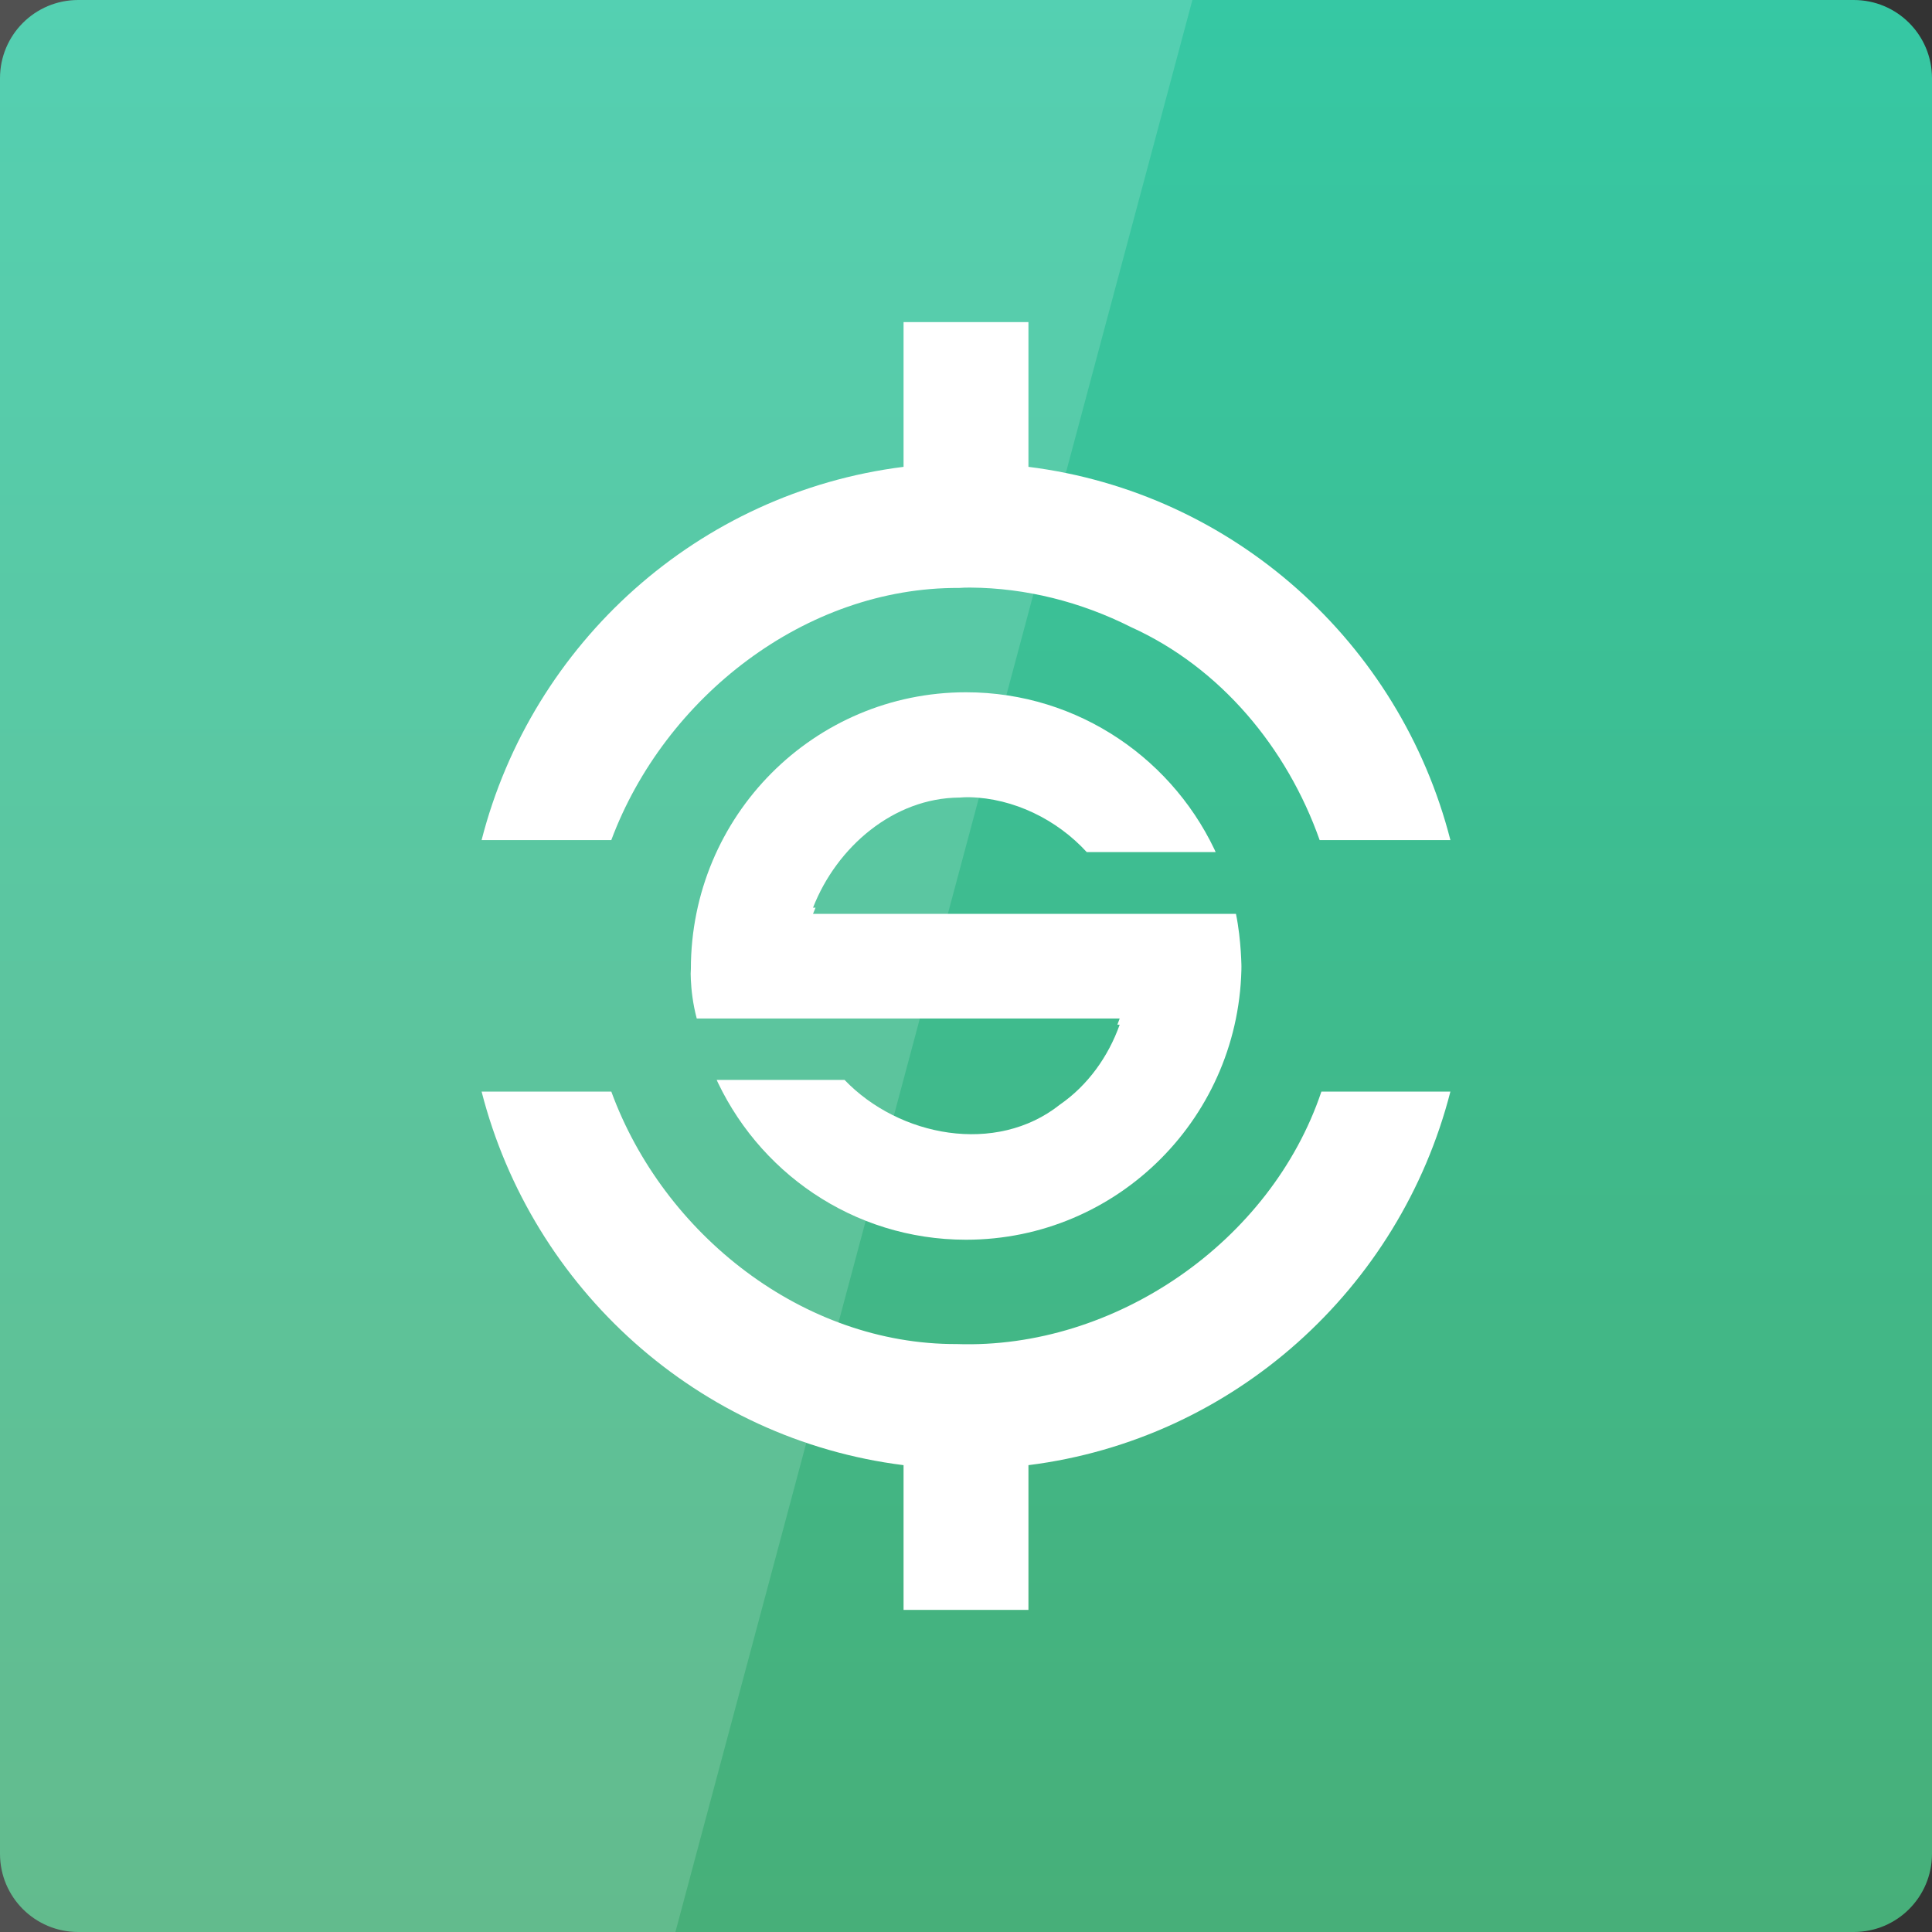 <svg width="22" xmlns="http://www.w3.org/2000/svg" height="22" viewBox="0 0 22 22" xmlns:xlink="http://www.w3.org/1999/xlink">
<rect x="0" y="0" width="22" height="22" fill="#333333" stroke="none"/>
<defs>
<clipPath id="clip3">
<path d="M 7 7 L 15 7 L 15 15 L 7 15 Z "/>
</clipPath>
<clipPath id="clip2">
<path d="M 10.289 3.668 L 10.289 5.316 C 7.953 5.609 6.059 7.32 5.484 9.566 L 6.961 9.566 C 7.566 7.945 9.168 6.684 10.922 6.695 C 10.965 6.691 11.008 6.691 11.051 6.691 C 11.684 6.695 12.312 6.855 12.879 7.141 C 13.898 7.602 14.656 8.516 15.027 9.566 L 16.516 9.566 C 15.941 7.32 14.047 5.609 11.711 5.316 L 11.711 3.668 Z M 5.484 12.43 C 6.059 14.676 7.953 16.391 10.289 16.684 L 10.289 18.332 L 11.711 18.332 L 11.711 16.684 C 14.047 16.391 15.941 14.676 16.516 12.43 L 15.047 12.43 C 14.473 14.141 12.695 15.367 10.895 15.305 C 9.145 15.312 7.555 14.055 6.961 12.43 Z "/>
</clipPath>
<clipPath id="clip1">
<path d="M 5 3 L 17 3 L 17 19 L 5 19 Z "/>
</clipPath>
<clipPath id="clip4">
<path d="M 11 7.812 C 9.27 7.812 7.867 9.219 7.867 10.965 C 7.867 10.965 7.844 11.262 7.934 11.598 L 12.75 11.598 C 12.621 11.961 12.387 12.289 12.07 12.508 C 11.344 13.086 10.238 12.875 9.617 12.227 L 8.129 12.227 C 8.613 13.34 9.715 14.117 11 14.117 C 12.734 14.117 14.137 12.707 14.137 10.965 C 14.137 10.965 14.137 10.641 14.074 10.336 L 9.258 10.336 C 9.527 9.645 10.176 9.086 10.926 9.082 C 10.965 9.078 11.004 9.078 11.039 9.078 C 11.543 9.09 12.035 9.332 12.375 9.703 L 13.875 9.703 C 13.391 8.59 12.285 7.812 11 7.812 Z "/>
</clipPath>
<linearGradient gradientTransform="matrix(.458 0 0 .458 0 -460.333)" id="linear0" y1="1053.158" y2="1004.847" gradientUnits="userSpaceOnUse" x2="0">
<stop offset="0" style="stop-color:#47af79"/>
<stop offset="1" style="stop-color:#36c8a4"/>
</linearGradient>
</defs>
<path style="fill:url(#linear0)" d="M 0.891 0 L 21.109 0 C 21.602 0 22 0.398 22 0.891 L 22 21.109 C 22 21.602 21.602 22 21.109 22 L 0.891 22 C 0.398 22 0 21.602 0 21.109 L 0 0.891 C 0 0.398 0.398 0 0.891 0 Z "/>
<g style="clip-rule:nonzero">
<g style="clip-path:url(#clip1)">
<g style="clip-path:url(#clip2)">
<path style="fill:#fff" d="M 10.289 3.668 L 10.289 5.316 C 7.953 5.609 6.059 7.32 5.484 9.566 L 6.961 9.566 C 7.566 7.945 9.168 6.684 10.922 6.695 C 10.965 6.691 11.008 6.691 11.051 6.691 C 11.684 6.695 12.312 6.855 12.879 7.141 C 13.898 7.602 14.656 8.516 15.027 9.566 L 16.516 9.566 C 15.941 7.32 14.047 5.609 11.711 5.316 L 11.711 3.668 Z M 5.484 12.43 C 6.059 14.676 7.953 16.391 10.289 16.684 L 10.289 18.332 L 11.711 18.332 L 11.711 16.684 C 14.047 16.391 15.941 14.676 16.516 12.43 L 15.047 12.43 C 14.473 14.141 12.695 15.367 10.895 15.305 C 9.145 15.312 7.555 14.055 6.961 12.43 Z "/>
</g>
</g>
<g style="clip-path:url(#clip3)">
<g style="clip-path:url(#clip4)">
<path style="fill:#fff" d="M 11 7.883 C 9.27 7.883 7.867 9.289 7.867 11.035 C 7.867 11.035 7.844 11.332 7.934 11.668 L 12.75 11.668 C 12.621 12.031 12.387 12.359 12.07 12.578 C 11.344 13.156 10.238 12.945 9.617 12.297 L 8.129 12.297 C 8.613 13.41 9.715 14.188 11 14.188 C 12.734 14.188 14.137 12.777 14.137 11.035 C 14.137 11.035 14.137 10.711 14.074 10.406 L 9.258 10.406 C 9.527 9.715 10.176 9.156 10.926 9.152 C 10.965 9.148 11.004 9.148 11.039 9.148 C 11.543 9.16 12.035 9.402 12.375 9.773 L 13.875 9.773 C 13.391 8.66 12.285 7.883 11 7.883 Z "/>
</g>
</g>
</g>
<path style="fill:#fff;fill-opacity:.149" d="M 0 0 L 0 22 L 7.691 22 L 13.578 0 Z "/>
</svg>
